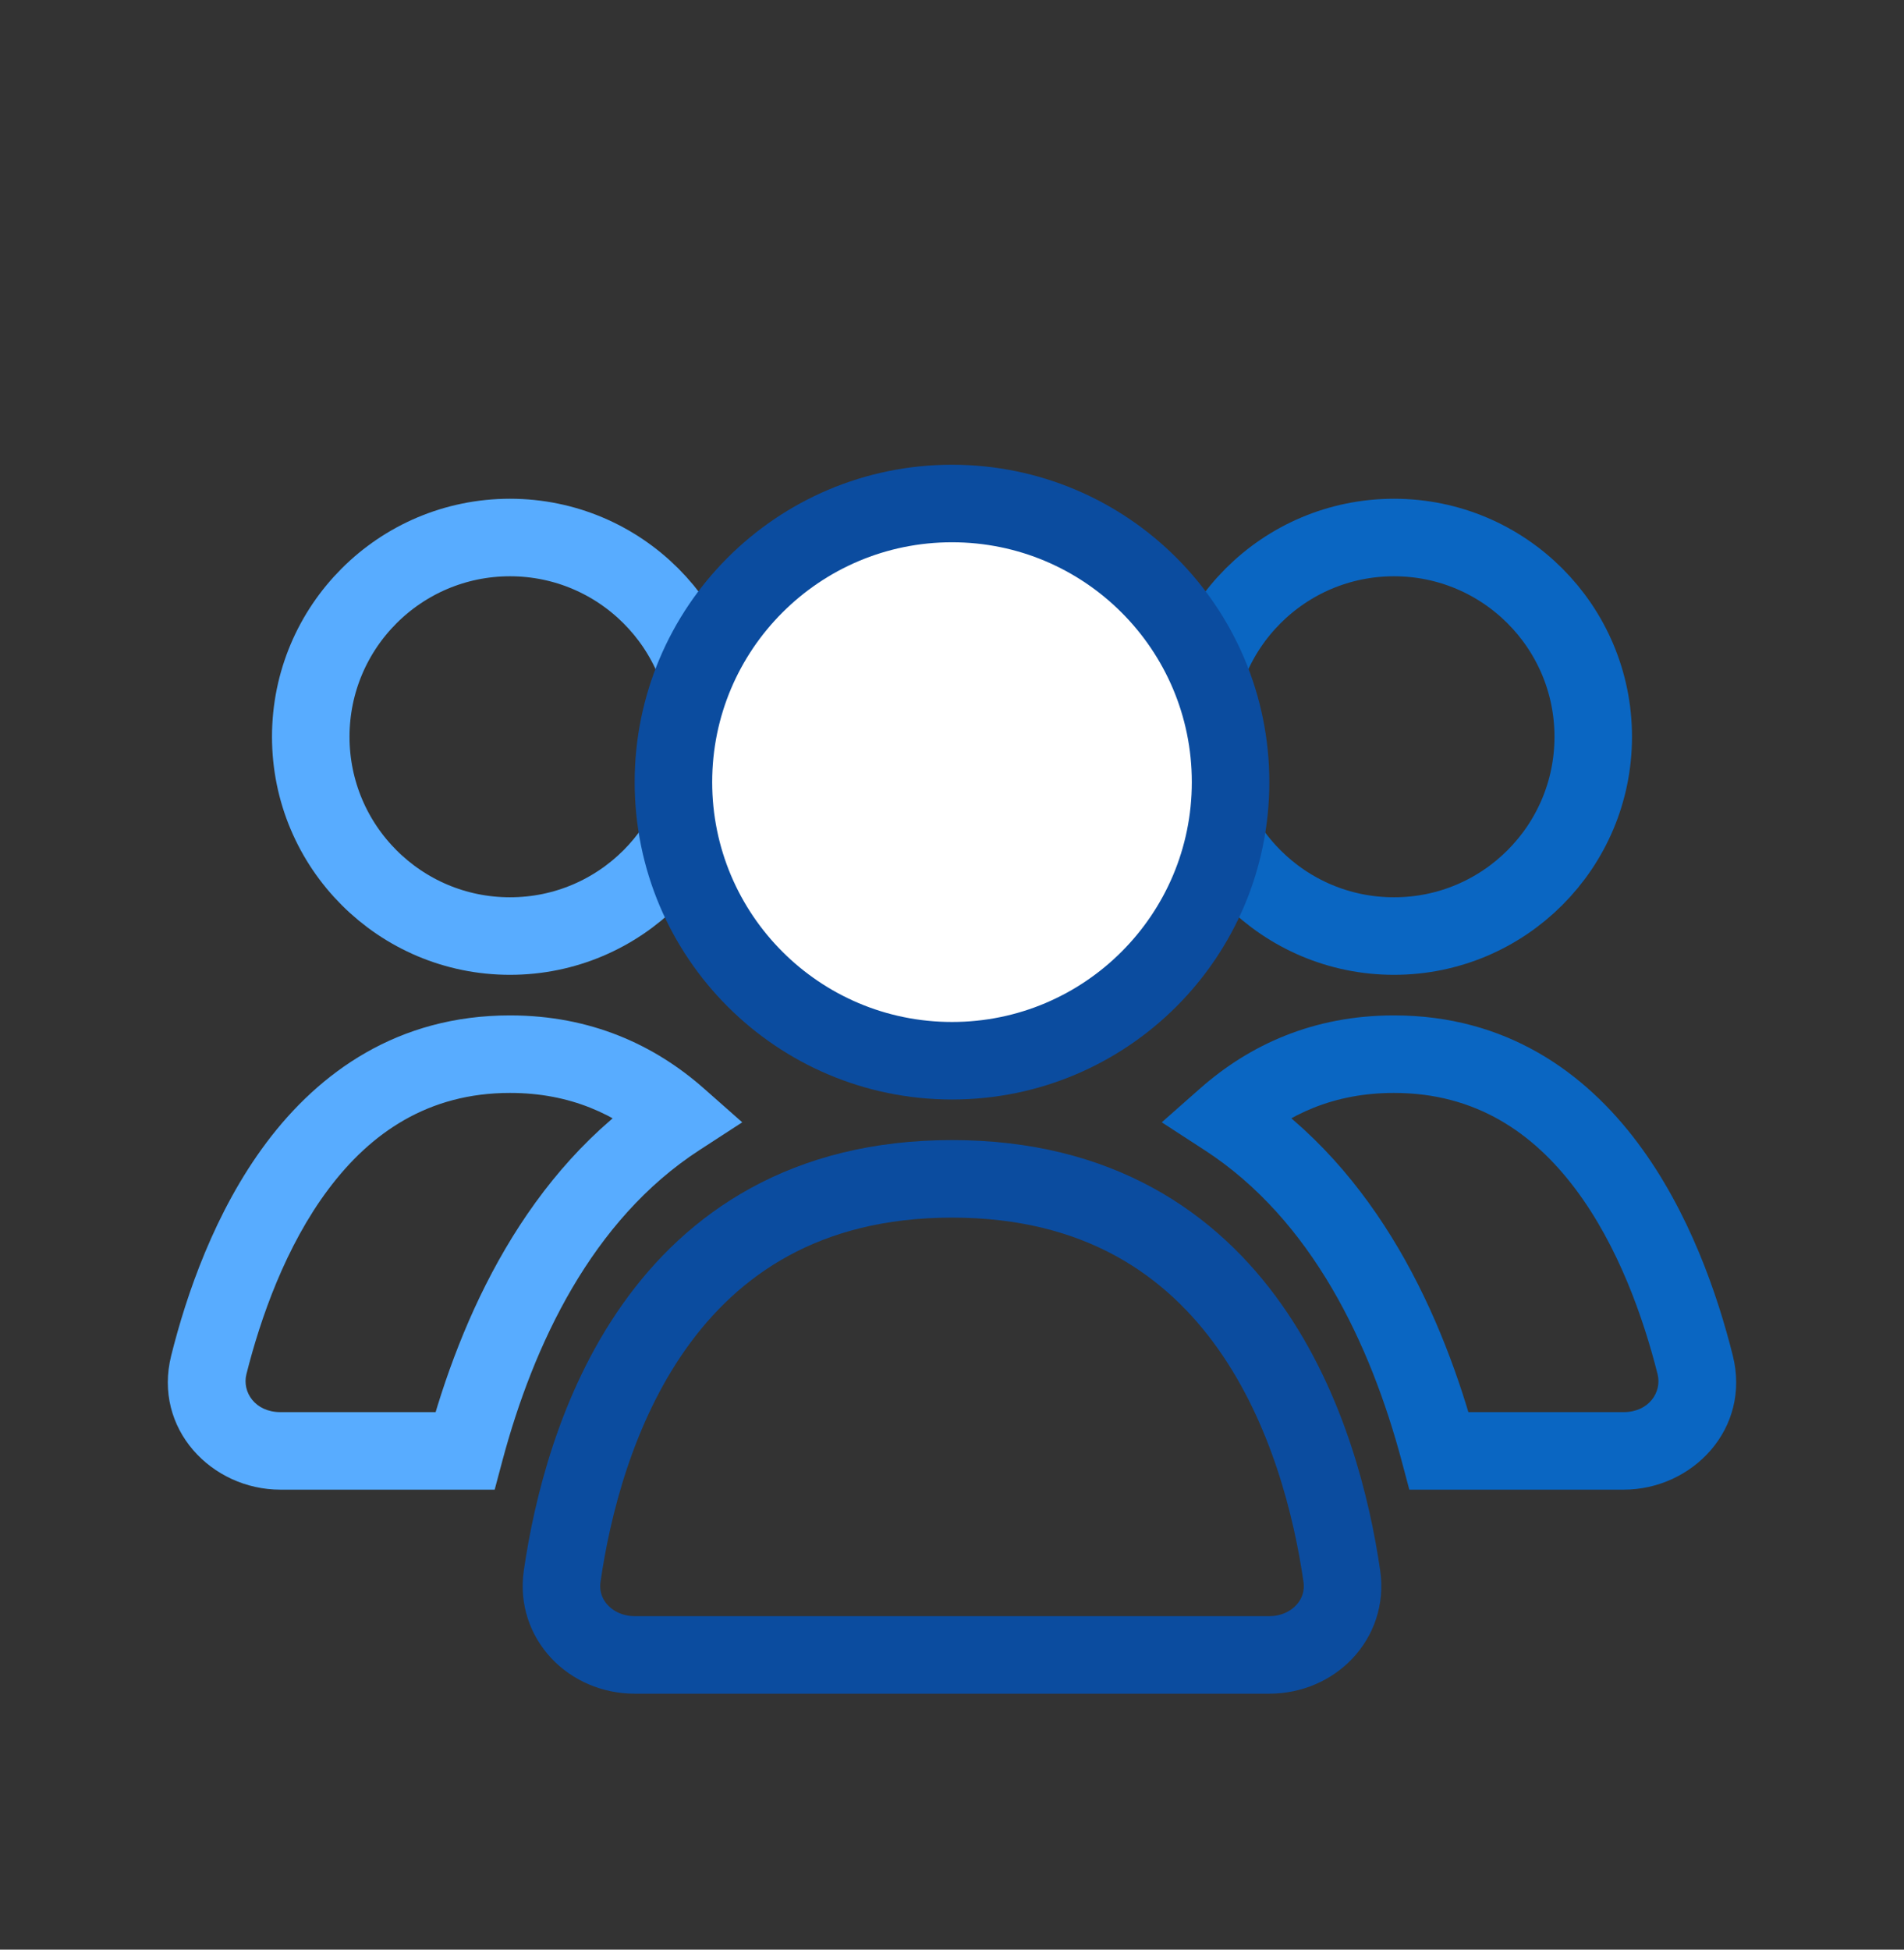 <svg width="42" height="43" viewBox="0 0 42 43" fill="none" xmlns="http://www.w3.org/2000/svg">
<rect x="0" y="0" width="42" height="43" fill="#333333" stroke="none"/>
<circle cx="11.25" cy="16.25" r="4.395" stroke="#58ACFF" stroke-width="1.71"/>
<path d="M14.963 24.648L15.429 25.366L16.373 24.753L15.529 24.008L14.963 24.648ZM4.606 30.103L5.435 30.311L4.606 30.103ZM10.255 32V32.855H10.912L11.081 32.221L10.255 32ZM11.25 24.105C12.572 24.105 13.589 24.576 14.398 25.289L15.529 24.008C14.44 23.046 13.029 22.395 11.25 22.395V24.105ZM5.435 30.311C5.746 29.073 6.301 27.485 7.247 26.225C8.175 24.989 9.444 24.105 11.25 24.105V22.395C8.772 22.395 7.041 23.651 5.879 25.198C4.736 26.722 4.111 28.561 3.777 29.896L5.435 30.311ZM6.184 31.145C5.626 31.145 5.338 30.701 5.435 30.311L3.777 29.896C3.371 31.514 4.671 32.855 6.184 32.855V31.145ZM10.255 31.145H6.184V32.855H10.255V31.145ZM11.081 32.221C11.767 29.654 13.055 26.906 15.429 25.366L14.498 23.931C11.595 25.815 10.155 29.062 9.429 31.779L11.081 32.221Z" fill="#58ACFF"/>
<circle cx="30.75" cy="16.25" r="4.395" stroke="#0A66C2" stroke-width="1.71"/>
<path d="M31.745 32L30.919 32.221L31.088 32.855H31.745V32ZM37.394 30.103L36.565 30.311L37.394 30.103ZM27.037 24.648L26.471 24.008L25.627 24.753L26.571 25.366L27.037 24.648ZM35.816 31.145H31.745V32.855H35.816V31.145ZM36.565 30.311C36.662 30.701 36.374 31.145 35.816 31.145V32.855C37.329 32.855 38.629 31.514 38.223 29.896L36.565 30.311ZM30.75 24.105C32.556 24.105 33.825 24.989 34.753 26.225C35.699 27.485 36.254 29.073 36.565 30.311L38.223 29.896C37.889 28.561 37.264 26.722 36.12 25.198C34.959 23.651 33.227 22.395 30.75 22.395V24.105ZM27.602 25.289C28.41 24.576 29.428 24.105 30.75 24.105V22.395C28.971 22.395 27.56 23.046 26.471 24.008L27.602 25.289ZM26.571 25.366C28.945 26.906 30.233 29.654 30.919 32.221L32.571 31.779C31.845 29.062 30.405 25.815 27.502 23.931L26.571 25.366Z" fill="#0A66C2"/>
<circle cx="21" cy="17.25" r="6.145" fill="white" stroke="#0B4C9F" stroke-width="1.71"/>
<path d="M21 26C27.49 26 29.166 31.777 29.599 34.761C29.738 35.717 28.966 36.5 28 36.5H14C13.034 36.5 12.262 35.717 12.401 34.761C12.834 31.777 14.51 26 21 26Z" stroke="#0B4C9F" stroke-width="1.71" stroke-linecap="round"/>
</svg>
